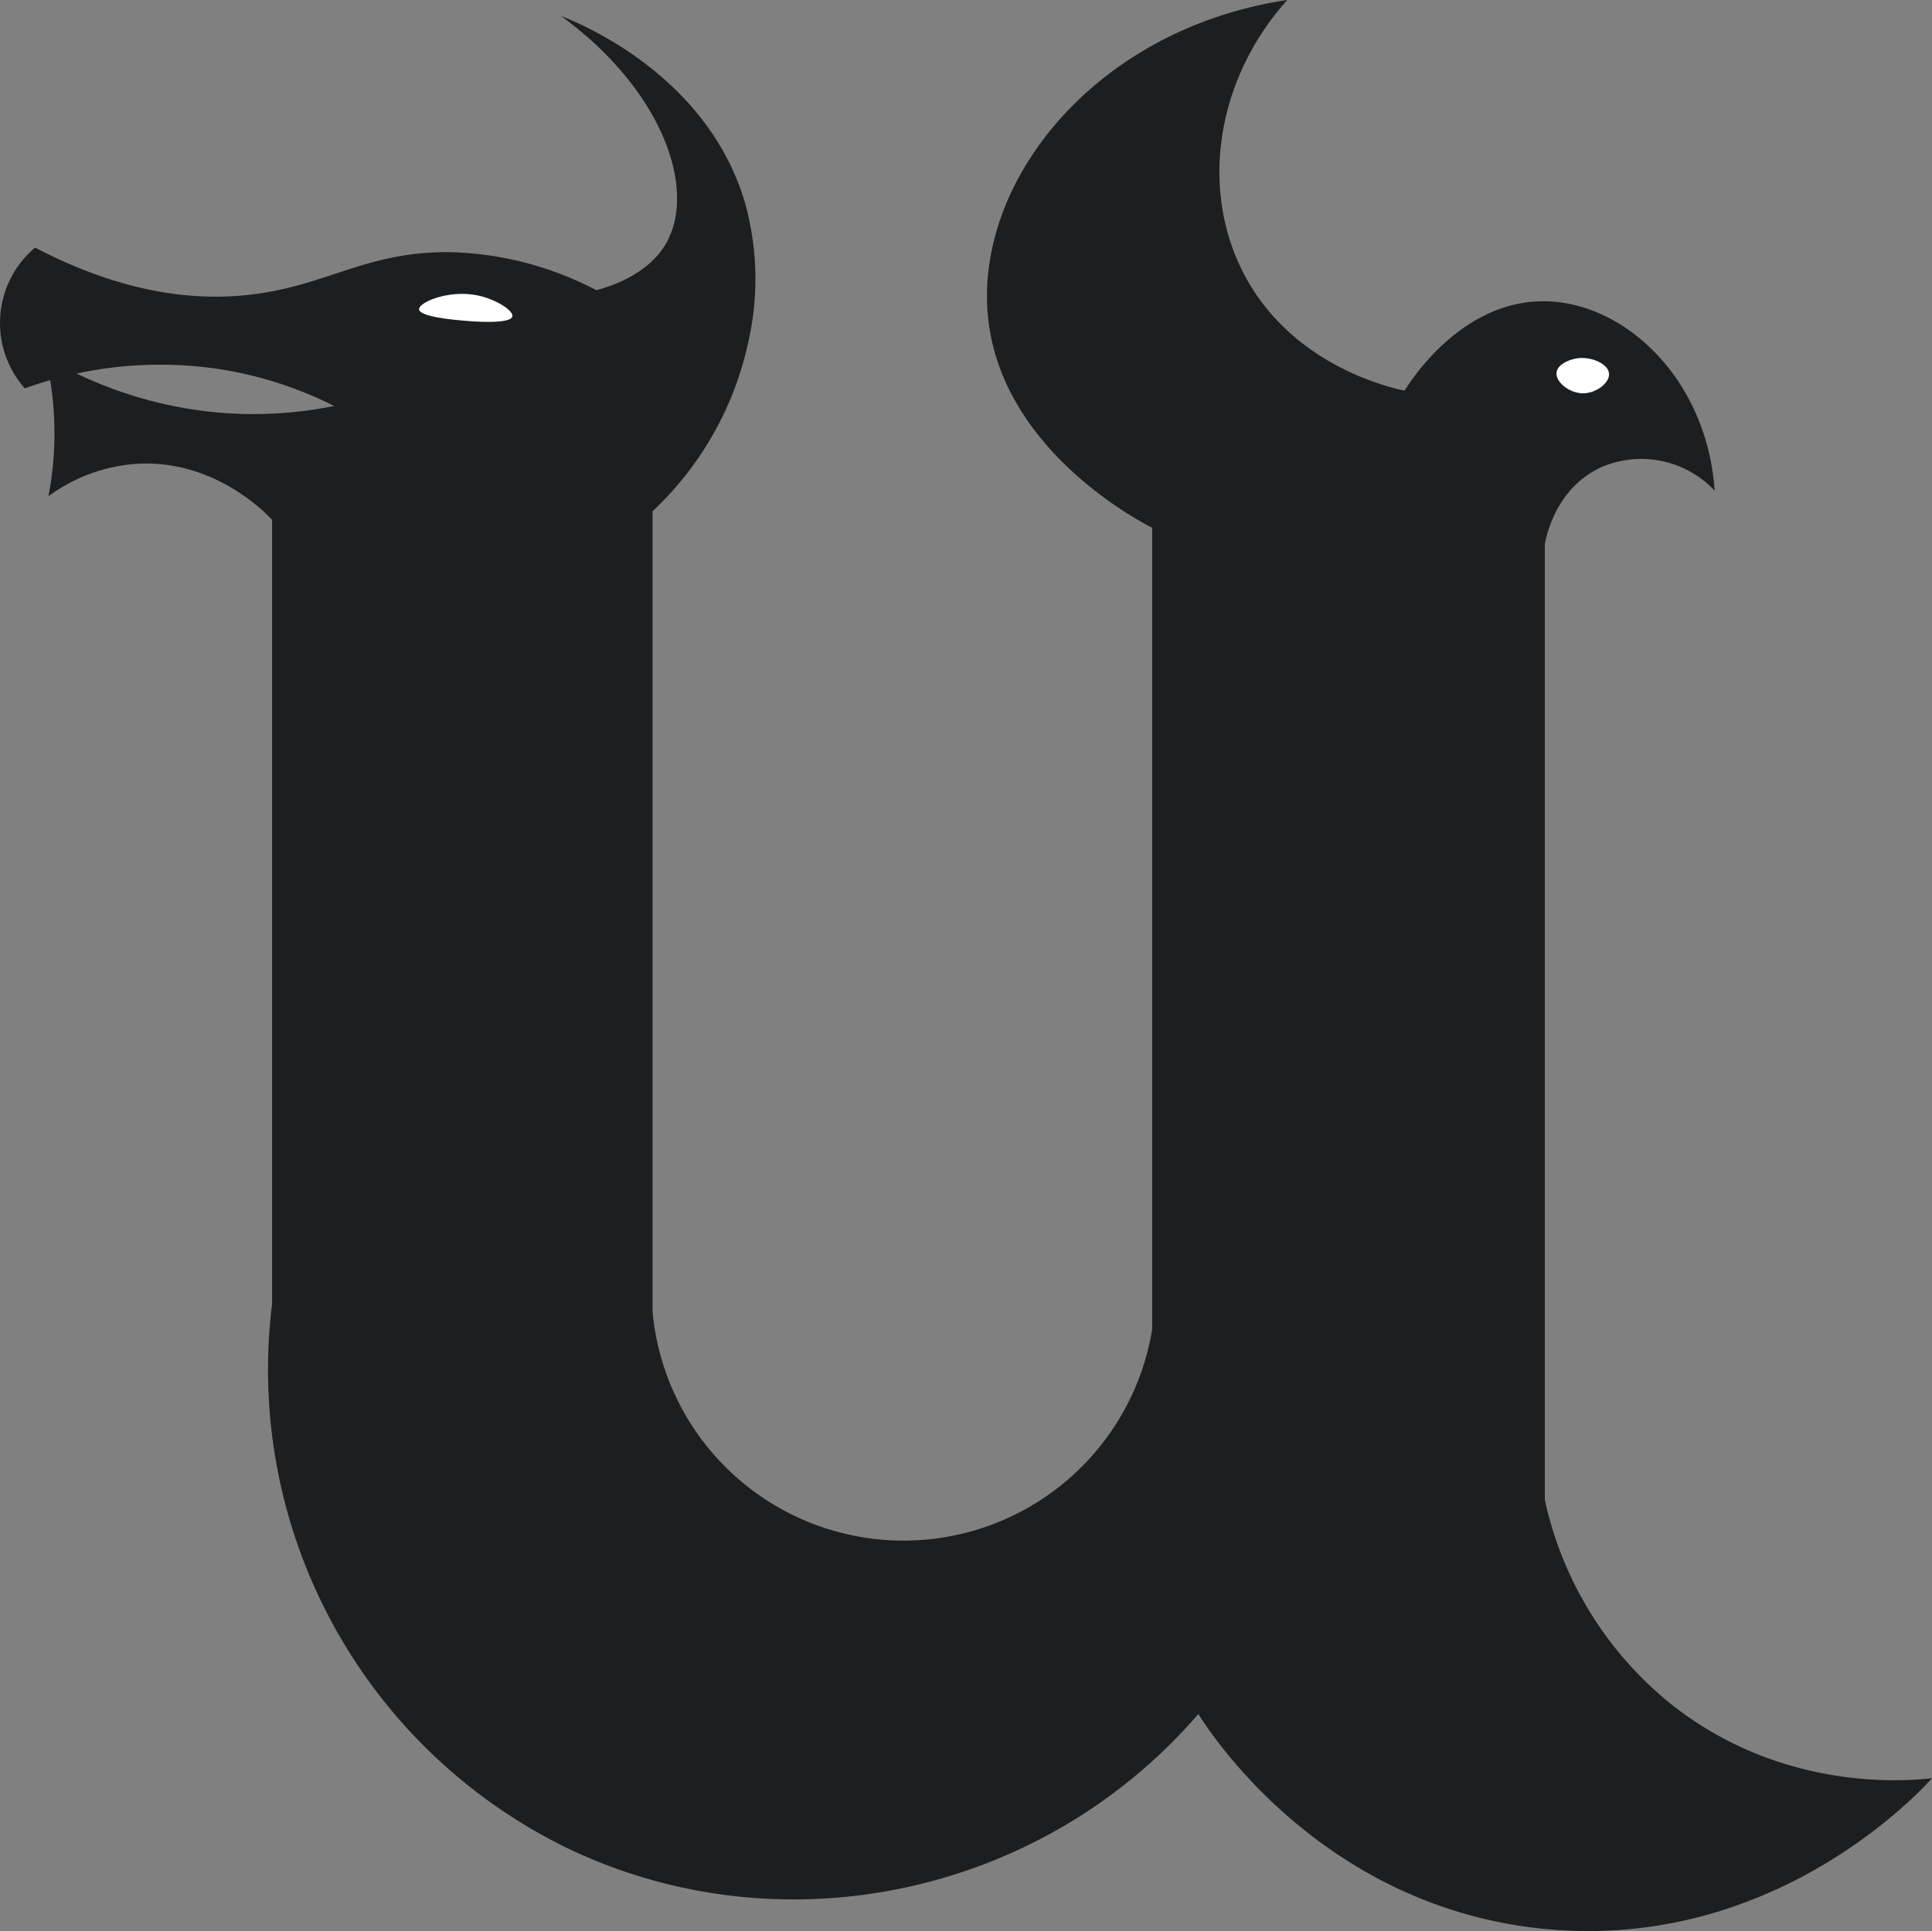 <svg xmlns="http://www.w3.org/2000/svg" viewBox="0 0 264.394 264.297"><rect x="0" y="0" width="264.394" height="264.297" fill="#808080" stroke="none"/><defs><style>.cls-1{fill:#1c1e20;}.cls-2{fill:#fff;}</style></defs><title>unreal</title><g id="complete"><g id="Unreal"><path class="cls-1" d="M700.55,523.42c-2.06,2.29-22.03,23.68-53.07,20.62-30.22-2.97-45.58-26.61-47.33-29.41-21.36,24.76-56.67,32.32-85.85,18.6a72.833,72.833,0,0,1-40.91-74.71V351.18c-1.07-1.13-8.087-8.3-18.566-7.652a22.934,22.934,0,0,0-12.042,4.437,45.193,45.193,0,0,0-.4-19.078,56.382,56.382,0,0,0,23.493,7.606,55.655,55.655,0,0,0,16.014-.887,53.147,53.147,0,0,0-15.084-4.944,54.49,54.49,0,0,0-27.254,2.535,13.5,13.5,0,0,1,1.4-19.267c12.721,6.642,22.576,7.211,29.281,6.464,10.719-1.194,16.112-6.054,27.761-5.831a45.287,45.287,0,0,1,19.774,5.2c6.524-1.782,8.8-5.1,9.55-6.422,4.268-7.512-.616-21.078-14.366-31.1,2.676,1.041,19.874,8.042,25.1,25.353a38.743,38.743,0,0,1,.507,19.267,44.585,44.585,0,0,1-13.1,23.151V459.57a34.484,34.484,0,0,0,68.37,2.42V352.27c-1.918-.97-20.262-10.582-22.4-28.284-2.259-18.721,14.395-39.988,40.9-43.944-9.852,10.95-12.047,26.221-5.747,37.859,6.607,12.2,19.717,15.172,21.8,15.609.555-.928,7.322-11.879,18.423-12.228,11.306-.356,22.956,10.417,24,25.918a13.767,13.767,0,0,0-15.26-3.32c-6.738,2.893-7.921,10.261-7.98,10.67V485.31a49.265,49.265,0,0,0,17.5,28.14C680.22,525.33,697.11,523.81,700.55,523.42Z" transform="translate(-436.156 -280.042)"/><path class="cls-2" d="M652.211,329.056c-1.189.117-2.888.807-3.042,1.944-.178,1.316,1.764,2.878,3.634,2.873,1.775,0,3.653-1.421,3.549-2.7C656.243,329.828,653.988,328.882,652.211,329.056Z" transform="translate(-436.156 -280.042)"/><path class="cls-2" d="M493.507,322.38c-.064-.974,4.054-2.7,7.933-1.922,2.52.5,5.021,2.082,4.828,2.894-.267,1.118-5.6.668-6.507.592C498.442,323.832,493.576,323.422,493.507,322.38Z" transform="translate(-436.156 -280.042)"/></g></g></svg>
